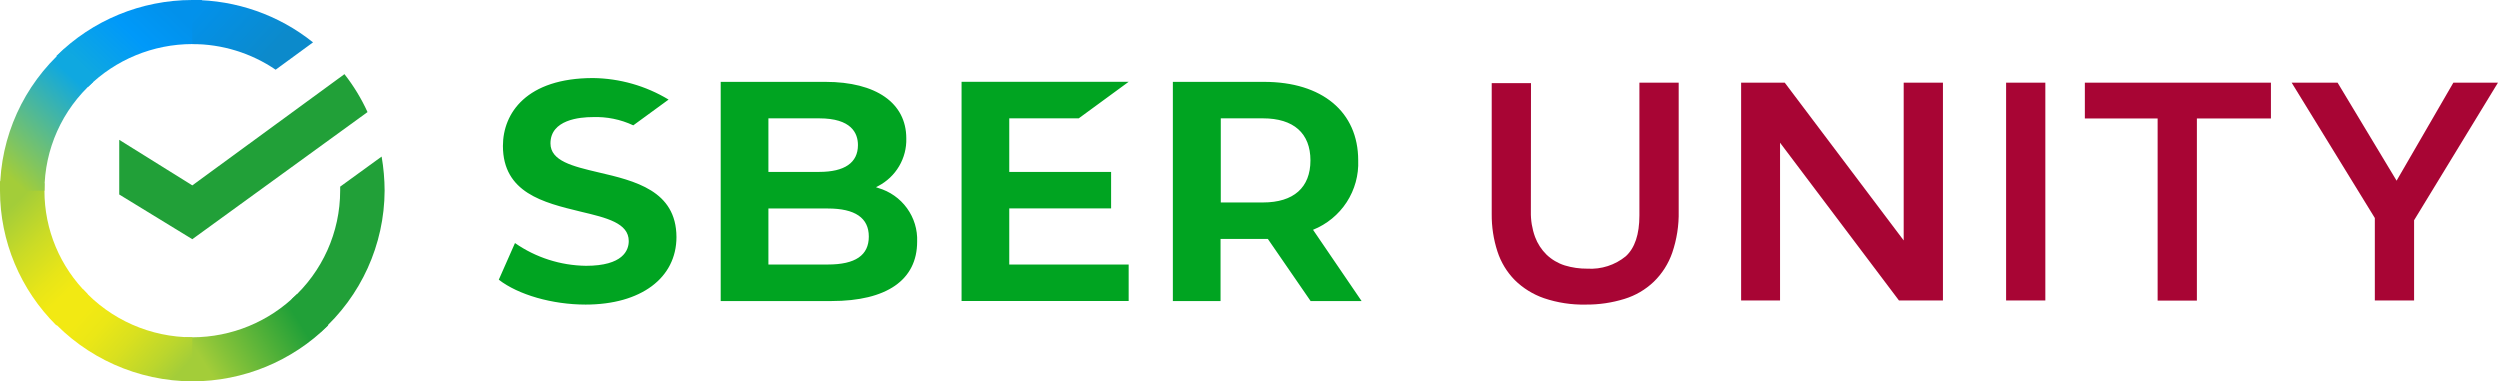 <svg width="118" height="18" viewBox="0 0 118 18" fill="none" xmlns="http://www.w3.org/2000/svg">
<path fill-rule="evenodd" clip-rule="evenodd" d="M25.982 6.768C25.982 7.595 27.025 7.848 28.236 8.133L28.237 8.133C29.963 8.536 31.921 8.993 31.929 11.187C31.929 13.124 30.246 14.376 27.642 14.376C26.071 14.376 24.467 13.916 23.543 13.202L24.307 11.472C25.29 12.157 26.458 12.531 27.659 12.546C29.406 12.546 29.677 11.813 29.677 11.378C29.677 10.529 28.631 10.279 27.418 9.992L27.371 9.98C25.657 9.564 23.738 9.099 23.738 6.886C23.738 5.339 24.855 3.684 27.995 3.684C29.253 3.7 30.483 4.051 31.557 4.7L29.891 5.916C29.292 5.635 28.633 5.501 27.97 5.527C27.372 5.527 25.982 5.648 25.982 6.768ZM41.346 8.836L41.455 8.874C42.002 9.033 42.479 9.369 42.811 9.828C43.144 10.287 43.312 10.843 43.289 11.407C43.289 13.213 41.853 14.209 39.249 14.209H34.017V3.864H38.959C41.349 3.864 42.777 4.861 42.777 6.529C42.791 6.99 42.673 7.447 42.438 7.845C42.203 8.244 41.859 8.569 41.447 8.783L41.346 8.836ZM38.667 5.586H36.269V8.114H38.667C39.864 8.114 40.495 7.681 40.495 6.849C40.495 6.276 40.178 5.586 38.667 5.586ZM36.269 12.485H39.076C40.376 12.485 41.008 12.049 41.008 11.165C41.008 10.282 40.357 9.841 39.076 9.841H36.269V12.485ZM50.916 5.586L53.273 3.861H45.386V14.207H53.273V12.485H47.637V9.836H52.444V8.114H47.637V5.586H50.916ZM61.975 10.846L64.267 14.209H61.861L59.843 11.278H57.61V14.209H55.359V3.864H59.664C62.406 3.864 64.107 5.282 64.107 7.566C64.136 8.264 63.946 8.953 63.565 9.541C63.183 10.128 62.628 10.584 61.975 10.846ZM59.615 5.586H57.621V9.556H59.615C61.059 9.556 61.853 8.853 61.853 7.571C61.853 6.29 61.059 5.586 59.615 5.586Z" fill="#00A421"/>
<path fill-rule="evenodd" clip-rule="evenodd" d="M72.257 9.984C72.248 10.393 72.315 10.8 72.455 11.185C72.572 11.499 72.757 11.784 72.997 12.02C73.24 12.252 73.534 12.426 73.856 12.528C74.201 12.633 74.561 12.684 74.923 12.681C75.581 12.721 76.23 12.512 76.738 12.095C77.166 11.703 77.38 11.061 77.38 10.169V3.902H79.234V9.968C79.248 10.634 79.145 11.297 78.93 11.929C78.75 12.448 78.451 12.918 78.055 13.302C77.665 13.673 77.194 13.949 76.678 14.107C76.086 14.291 75.468 14.382 74.847 14.376C74.178 14.391 73.511 14.289 72.877 14.075C72.357 13.895 71.884 13.601 71.493 13.216C71.122 12.836 70.843 12.376 70.68 11.872C70.494 11.3 70.403 10.703 70.409 10.102V3.923H72.263L72.257 9.984ZM84.018 6.736V14.183H82.181V3.902H84.24L89.854 11.348V3.902H91.707V14.183H89.632L84.018 6.736ZM94.688 14.183H96.54V3.902H94.688V14.183ZM107.188 5.592H103.693V14.188H101.84V5.592H98.405V3.902H107.188V5.592ZM113.945 14.183V10.395L117.904 3.902H115.799L113.119 8.528L110.334 3.902H108.166L112.092 10.29V14.183H113.945Z" fill="#A80534"/>
<path d="M16.258 3.5C16.691 4.052 17.057 4.652 17.347 5.29L9.077 11.29L5.628 9.18V6.6L9.077 8.75L16.258 3.5Z" fill="#21A038"/>
<path d="M2.098 9C2.098 8.88 2.098 8.77 2.098 8.65L0 8.55C0 8.7 0 8.85 0 9C0.002 11.386 0.96 13.674 2.663 15.36L4.145 13.89C2.832 12.596 2.095 10.835 2.098 9Z" fill="url(#paint0_linear_206_243)"/>
<path d="M9.077 2.08H9.43L9.531 0H9.077C6.67 0.002 4.363 0.952 2.663 2.64L4.145 4.11C5.453 2.812 7.227 2.082 9.077 2.08Z" fill="url(#paint1_linear_206_243)"/>
<path d="M9.077 15.92H8.724L8.623 18H9.077C11.483 17.998 13.791 17.048 15.491 15.36L14.009 13.89C12.701 15.188 10.927 15.918 9.077 15.92Z" fill="url(#paint2_linear_206_243)"/>
<path d="M13.01 3.29L14.775 2C13.162 0.707 11.151 0.002 9.077 0V2.08C10.481 2.08 11.853 2.502 13.01 3.29Z" fill="url(#paint3_linear_206_243)"/>
<path d="M18.154 9C18.152 8.461 18.105 7.922 18.013 7.39L16.056 8.81V9C16.056 10.956 15.221 12.82 13.757 14.13L15.128 15.67C17.044 13.972 18.143 11.548 18.154 9Z" fill="#21A038"/>
<path d="M9.077 15.92C7.105 15.92 5.225 15.092 3.903 13.64L2.35 15C4.063 16.899 6.507 17.989 9.077 18V15.92Z" fill="url(#paint4_linear_206_243)"/>
<path d="M4.397 3.87L3.026 2.33C1.11 4.029 0.011 6.452 0 9H2.098C2.098 7.044 2.933 5.18 4.397 3.87Z" fill="url(#paint5_linear_206_243)"/>
<defs>
<linearGradient id="paint0_linear_206_243" x1="5.083" y1="13.219" x2="0.732" y2="8.601" gradientUnits="userSpaceOnUse">
<stop offset="0.14" stop-color="#F2E913"/>
<stop offset="0.3" stop-color="#E7E518"/>
<stop offset="0.58" stop-color="#CADB26"/>
<stop offset="0.89" stop-color="#A3CD39"/>
</linearGradient>
<linearGradient id="paint1_linear_206_243" x1="5.121" y1="4.775" x2="9.025" y2="0.654" gradientUnits="userSpaceOnUse">
<stop offset="0.06" stop-color="#0FA8E0"/>
<stop offset="0.54" stop-color="#0099F9"/>
<stop offset="0.92" stop-color="#0291EB"/>
</linearGradient>
<linearGradient id="paint2_linear_206_243" x1="9.735" y1="18.748" x2="15.201" y2="15.318" gradientUnits="userSpaceOnUse">
<stop offset="0.12" stop-color="#A3CD39"/>
<stop offset="0.28" stop-color="#86C339"/>
<stop offset="0.87" stop-color="#21A038"/>
</linearGradient>
<linearGradient id="paint3_linear_206_243" x1="7.126" y1="2.348" x2="11.102" y2="5.983" gradientUnits="userSpaceOnUse">
<stop offset="0.06" stop-color="#0291EB"/>
<stop offset="0.79" stop-color="#0C8ACB"/>
</linearGradient>
<linearGradient id="paint4_linear_206_243" x1="1.1" y1="16.8" x2="5.727" y2="20.885" gradientUnits="userSpaceOnUse">
<stop offset="0.13" stop-color="#F2E913"/>
<stop offset="0.3" stop-color="#EBE716"/>
<stop offset="0.53" stop-color="#D9E01F"/>
<stop offset="0.8" stop-color="#BBD62D"/>
<stop offset="0.98" stop-color="#A3CD39"/>
</linearGradient>
<linearGradient id="paint5_linear_206_243" x1="2.896" y1="11.147" x2="7.204" y2="6.334" gradientUnits="userSpaceOnUse">
<stop offset="0.07" stop-color="#A3CD39"/>
<stop offset="0.26" stop-color="#81C55F"/>
<stop offset="0.92" stop-color="#0FA8E0"/>
</linearGradient>
</defs>
</svg>

